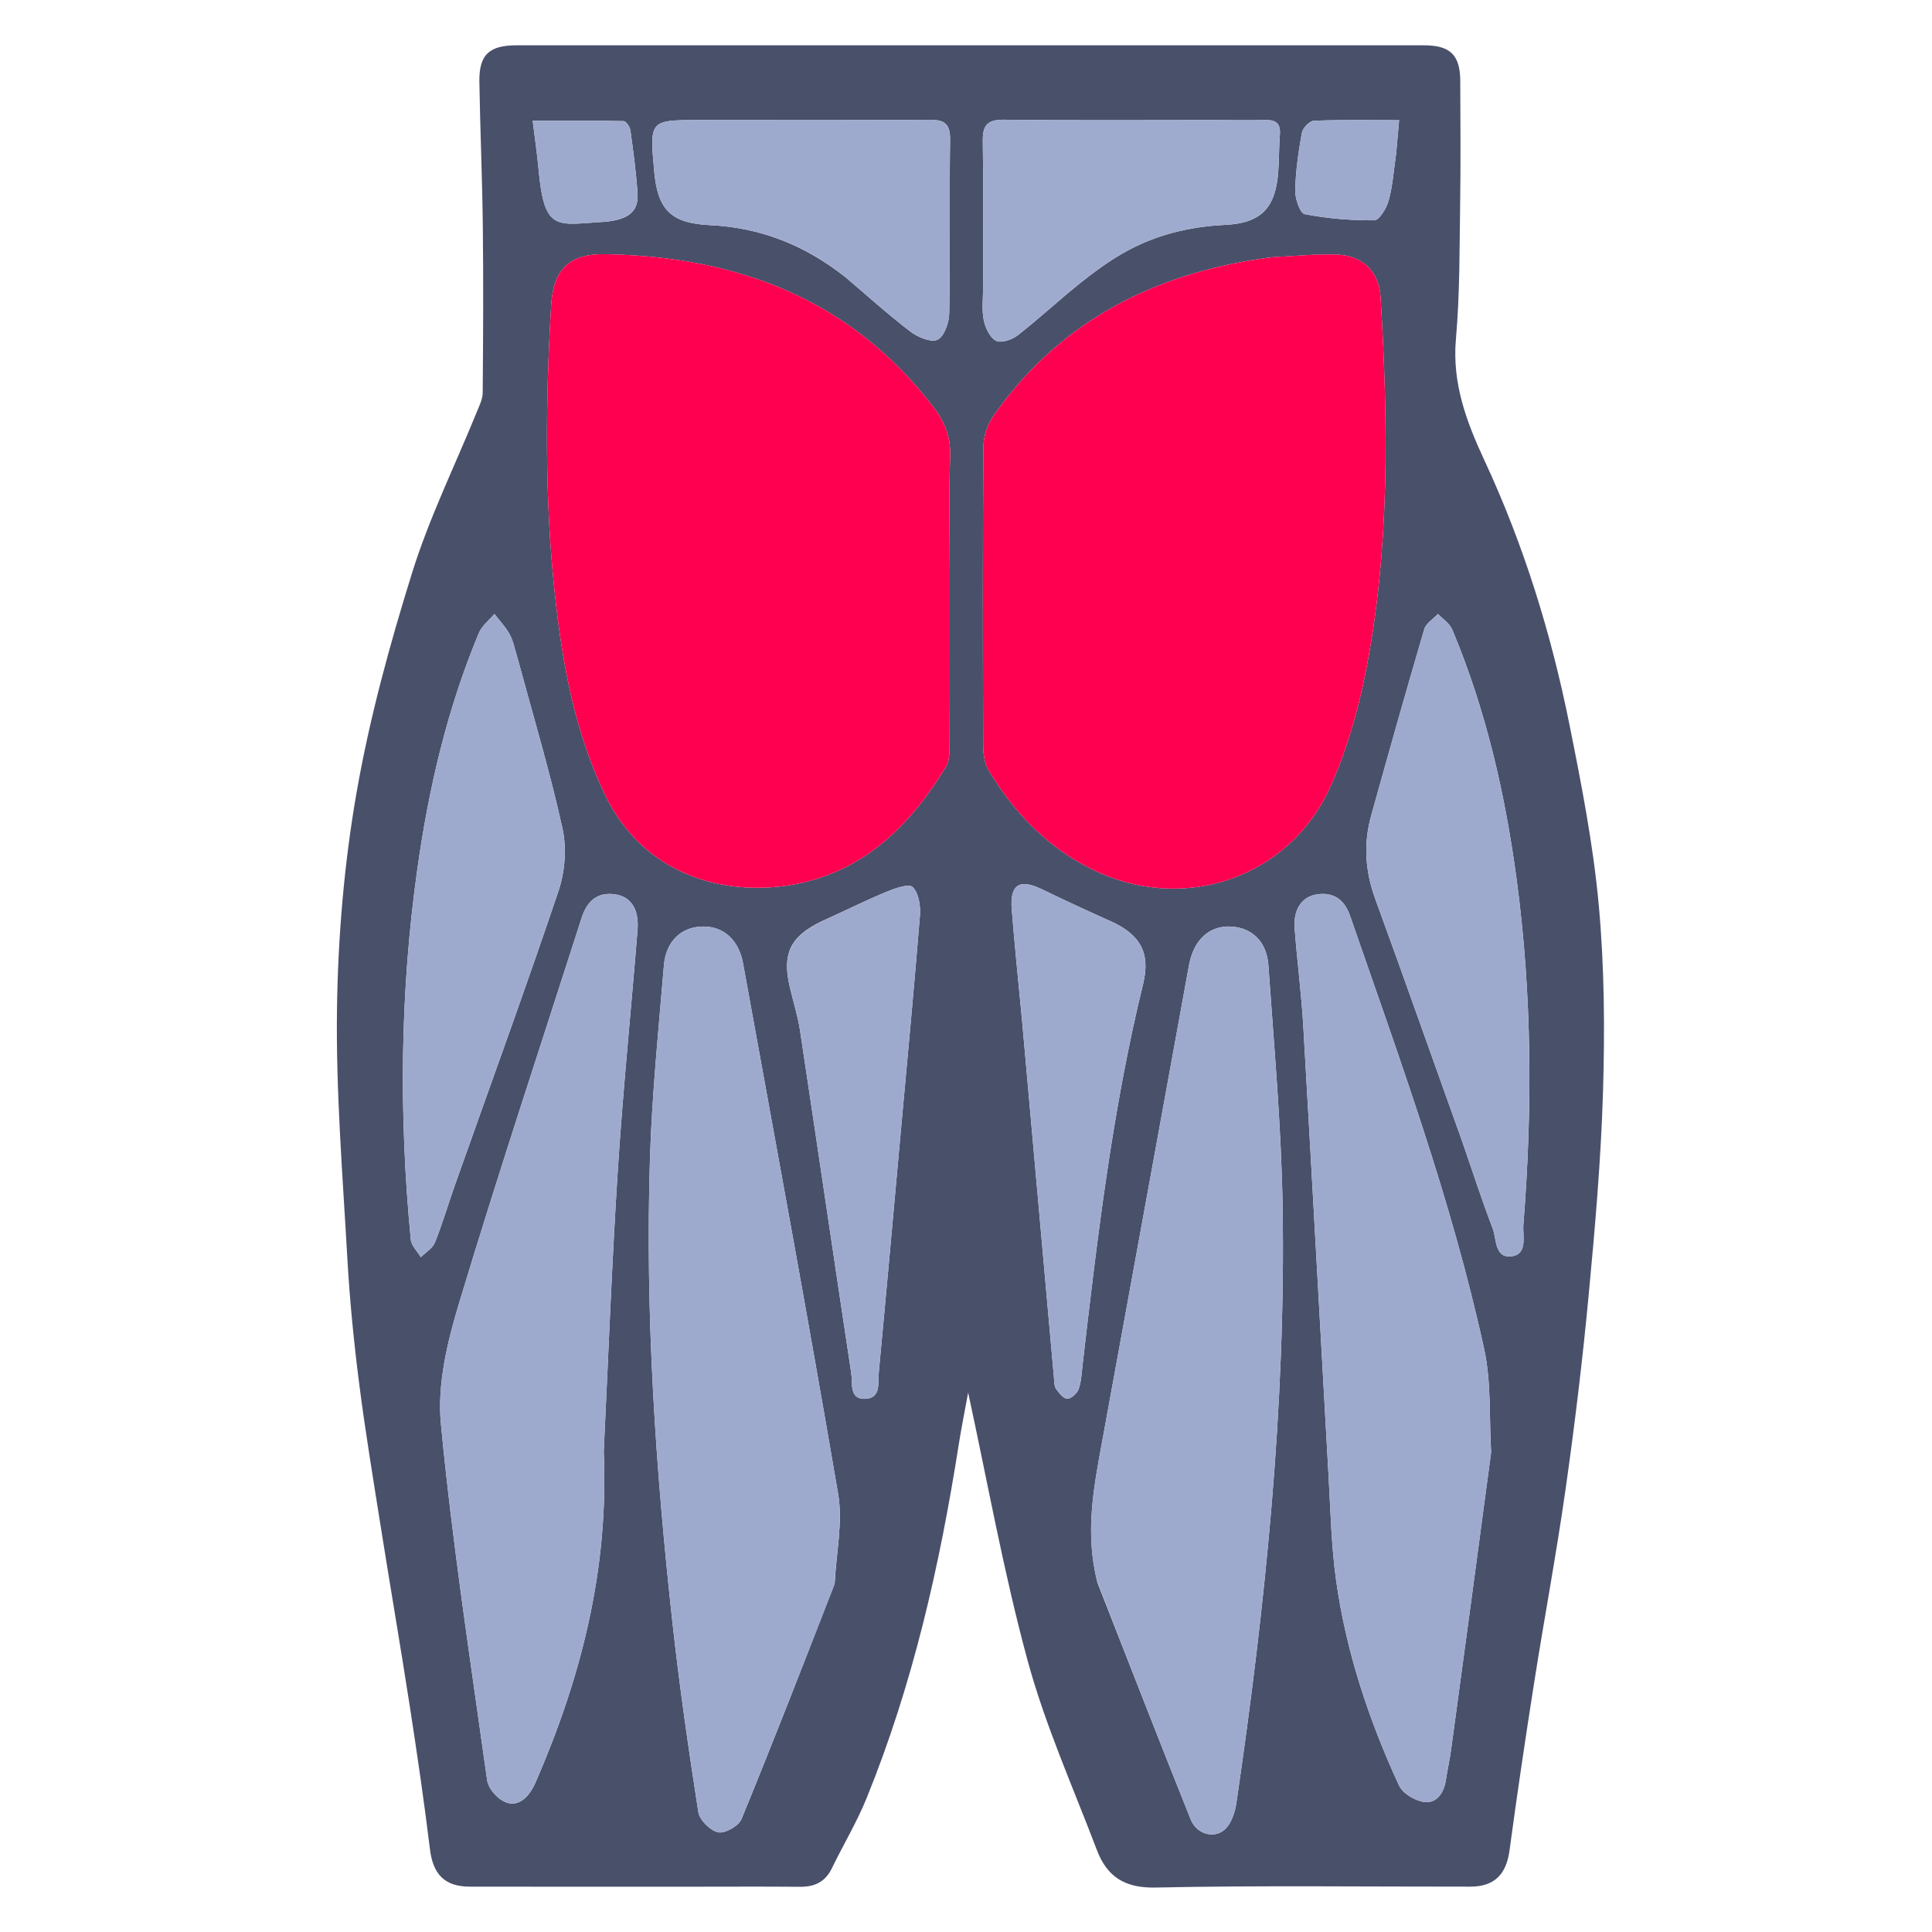 <svg version="1.1" id="Layer_1" xmlns="http://www.w3.org/2000/svg" xmlns:xlink="http://www.w3.org/1999/xlink" x="0px" y="0px"
	 width="100%" viewBox="0 0 512 512" enable-background="new 0 0 512 512" xml:space="preserve">
<path fill="none" opacity="1" stroke="none" 
	d="
M1,187 
	C1,124.667 1,62.833 1,1 
	C171.667,1 342.333,1 513,1 
	C513,171.667 513,342.333 513,513 
	C342.333,513 171.667,513 1,513 
	C1,404.5 1,296 1,187 
M184.5,499.996 
	C193.664,499.995 202.829,499.934 211.992,500.021 
	C215.854,500.057 218.684,498.757 220.435,495.146 
	C223.454,488.921 227.054,482.945 229.65,476.555 
	C241.885,446.449 249.029,414.985 254.051,382.978 
	C254.811,378.135 255.792,373.326 256.568,369.061 
	C261.689,392.61 265.954,416.634 272.333,440.084 
	C276.988,457.199 284.347,473.587 290.667,490.236 
	C293.325,497.238 297.932,500.391 306.196,500.217 
	C334.012,499.631 361.848,500.009 389.676,499.981 
	C396.071,499.974 399.188,496.684 400.035,490.407 
	C402.038,475.544 404.242,460.704 406.571,445.888 
	C409.256,428.805 412.458,411.799 414.89,394.682 
	C417.302,377.704 419.365,360.661 420.977,343.589 
	C422.687,325.48 424.283,307.322 424.819,289.153 
	C425.304,272.727 425.188,256.175 423.687,239.829 
	C422.215,223.792 419.099,207.859 415.924,192.037 
	C411.082,167.902 403.815,144.436 393.424,122.082 
	C388.62,111.748 384.793,101.597 385.837,89.791 
	C386.887,77.905 386.773,65.908 386.954,53.957 
	C387.117,43.128 387.021,32.294 386.983,21.463 
	C386.959,14.563 384.323,12.008 377.34,12.008 
	C297.188,12.004 217.036,12.004 136.884,12.007 
	C129.596,12.008 126.918,14.517 127.038,21.739 
	C127.251,34.526 127.809,47.308 127.953,60.095 
	C128.119,74.757 128.046,89.423 127.92,104.086 
	C127.906,105.801 127.014,107.553 126.34,109.211 
	C120.568,123.399 113.74,137.255 109.202,151.825 
	C103.239,170.971 97.898,190.472 94.465,210.199 
	C91.192,229.013 89.568,248.297 89.305,267.403 
	C89.002,289.409 90.814,311.456 92.05,333.466 
	C92.67,344.5 93.765,355.527 95.161,366.492 
	C96.805,379.403 98.947,392.252 100.985,405.11 
	C103.483,420.875 106.194,436.607 108.63,452.381 
	C110.568,464.927 112.403,477.494 113.946,490.093 
	C114.754,496.687 117.808,499.973 124.511,499.983 
	C144.174,500.012 163.837,499.995 184.5,499.996 
z"/>
<path fill="#49506A" opacity="1" stroke="none" 
	d="
M184,499.996 
	C163.837,499.995 144.174,500.012 124.511,499.983 
	C117.808,499.973 114.754,496.687 113.946,490.093 
	C112.403,477.494 110.568,464.927 108.63,452.381 
	C106.194,436.607 103.483,420.875 100.985,405.11 
	C98.947,392.252 96.805,379.403 95.161,366.492 
	C93.765,355.527 92.67,344.5 92.05,333.466 
	C90.814,311.456 89.002,289.409 89.305,267.403 
	C89.568,248.297 91.192,229.013 94.465,210.199 
	C97.898,190.472 103.239,170.971 109.202,151.825 
	C113.74,137.255 120.568,123.399 126.34,109.211 
	C127.014,107.553 127.906,105.801 127.92,104.086 
	C128.046,89.423 128.119,74.757 127.953,60.095 
	C127.809,47.308 127.251,34.526 127.038,21.739 
	C126.918,14.517 129.596,12.008 136.884,12.007 
	C217.036,12.004 297.188,12.004 377.34,12.008 
	C384.323,12.008 386.959,14.563 386.983,21.463 
	C387.021,32.294 387.117,43.128 386.954,53.957 
	C386.773,65.908 386.887,77.905 385.837,89.791 
	C384.793,101.597 388.62,111.748 393.424,122.082 
	C403.815,144.436 411.082,167.902 415.924,192.037 
	C419.099,207.859 422.215,223.792 423.687,239.829 
	C425.188,256.175 425.304,272.727 424.819,289.153 
	C424.283,307.322 422.687,325.48 420.977,343.589 
	C419.365,360.661 417.302,377.704 414.89,394.682 
	C412.458,411.799 409.256,428.805 406.571,445.888 
	C404.242,460.704 402.038,475.544 400.035,490.407 
	C399.188,496.684 396.071,499.974 389.676,499.981 
	C361.848,500.009 334.012,499.631 306.196,500.217 
	C297.932,500.391 293.325,497.238 290.667,490.236 
	C284.347,473.587 276.988,457.199 272.333,440.084 
	C265.954,416.634 261.689,392.61 256.568,369.061 
	C255.792,373.326 254.811,378.135 254.051,382.978 
	C249.029,414.985 241.885,446.449 229.65,476.555 
	C227.054,482.945 223.454,488.921 220.435,495.146 
	C218.684,498.757 215.854,500.057 211.992,500.021 
	C202.829,499.934 193.664,499.995 184,499.996 
M336.804,68.194 
	C334.993,68.467 333.177,68.711 331.372,69.016 
	C303.226,73.76 279.859,86.487 263.261,110.229 
	C261.671,112.503 260.628,115.681 260.608,118.448 
	C260.411,144.768 260.457,171.09 260.55,197.411 
	C260.558,199.648 260.847,202.217 261.954,204.062 
	C268.583,215.113 277.234,224.206 288.87,230.116 
	C313.114,242.432 341.683,232.974 352.684,208.23 
	C356.9,198.747 359.862,188.488 361.878,178.283 
	C368.384,145.356 367.862,112.039 365.866,78.722 
	C365.46,71.93 361.066,67.678 354.169,67.462 
	C348.694,67.29 343.195,67.865 336.804,68.194 
M251.693,150.5 
	C251.693,140.672 251.427,130.834 251.801,121.02 
	C251.999,115.823 250.36,111.781 247.287,107.778 
	C225.342,79.196 195.337,68.011 160.453,67.369 
	C150.709,67.189 146.595,71.438 146.036,81.192 
	C144.585,106.502 144.3,131.794 146.999,157.043 
	C148.969,175.477 152.18,193.573 160.295,210.537 
	C171.076,233.072 193.708,237.657 210.973,234.279 
	C229.267,230.7 241.337,218.537 250.659,203.247 
	C251.608,201.692 251.64,199.418 251.65,197.476 
	C251.726,182.151 251.693,166.825 251.693,150.5 
M221.213,419.597 
	C221.589,411.667 223.408,403.491 222.105,395.847 
	C214.106,348.924 205.418,302.119 196.914,255.282 
	C195.773,248.996 191.643,245.403 186.114,245.536 
	C180.55,245.669 176.477,249.433 175.945,255.813 
	C174.52,272.897 172.778,289.985 172.244,307.105 
	C170.958,348.294 173.727,389.341 178.237,430.263 
	C180.078,446.969 182.476,463.621 185.07,480.227 
	C185.401,482.343 188.223,485.143 190.321,485.584 
	C192.121,485.963 195.744,483.916 196.494,482.092 
	C204.908,461.628 212.923,440.999 221.213,419.597 
M290.863,419.495 
	C299.068,440.399 307.189,461.336 315.55,482.177 
	C317.211,486.317 322.249,487.471 324.963,484.455 
	C326.489,482.759 327.32,480.084 327.665,477.733 
	C335.331,425.447 340.737,372.946 339.912,320.034 
	C339.578,298.592 337.625,277.168 336.131,255.754 
	C335.695,249.514 331.773,245.915 326.432,245.555 
	C320.589,245.161 316.345,248.957 315.089,255.836 
	C307.409,297.915 299.776,340.002 292.069,382.076 
	C289.844,394.223 287.451,406.336 290.863,419.495 
M395.17,384.767 
	C394.62,375.675 395.236,366.329 393.321,357.534 
	C384.77,318.257 370.891,280.57 357.771,242.671 
	C356.349,238.562 353.52,236.324 348.998,237.019 
	C344.997,237.633 342.709,240.994 343.095,246.047 
	C343.754,254.678 344.88,263.278 345.382,271.915 
	C347.69,311.632 349.827,351.359 352.079,391.079 
	C352.607,400.375 352.805,409.735 354.099,418.932 
	C356.759,437.842 362.778,455.853 370.743,473.154 
	C371.726,475.291 375.082,477.293 377.535,477.561 
	C380.801,477.917 382.671,475.073 383.173,471.716 
	C383.566,469.083 384.173,466.481 384.531,463.845 
	C388.077,437.796 391.59,411.743 395.17,384.767 
M159.997,384.5 
	C161.209,359.728 162.133,334.937 163.72,310.189 
	C165.083,288.931 167.251,267.726 168.953,246.489 
	C169.398,240.944 167.213,237.632 163.048,237.016 
	C158.218,236.302 155.527,238.926 154.153,243.204 
	C143.224,277.257 131.96,311.21 121.628,345.445 
	C118.542,355.667 115.849,366.897 116.843,377.296 
	C119.864,408.9 124.71,440.332 129.099,471.796 
	C129.383,473.833 131.441,476.25 133.334,477.296 
	C136.699,479.156 139.881,477.077 141.987,472.229 
	C154.005,444.572 161.377,415.943 159.997,384.5 
M137.134,174.345 
	C136.484,172.282 136.106,170.075 135.11,168.195 
	C134.052,166.199 132.408,164.513 131.02,162.692 
	C129.626,164.36 127.72,165.813 126.918,167.729 
	C118.512,187.821 113.62,208.855 110.594,230.362 
	C106,263.009 105.706,295.742 108.865,328.52 
	C109.022,330.141 110.602,331.625 111.52,333.172 
	C112.799,331.892 114.635,330.836 115.254,329.291 
	C117.294,324.201 118.837,318.914 120.671,313.738 
	C129.839,287.855 139.268,262.061 148.032,236.042 
	C149.75,230.943 150.2,224.714 149.049,219.487 
	C145.761,204.561 141.347,189.883 137.134,174.345 
M387.64,302.879 
	C390.25,310.43 392.694,318.044 395.556,325.497 
	C396.637,328.314 396.041,333.468 400.535,332.941 
	C404.951,332.423 403.479,327.537 403.713,324.567 
	C406.118,294.108 406.013,263.671 401.961,233.333 
	C398.909,210.481 393.804,188.13 384.839,166.802 
	C384.162,165.191 382.361,164.052 381.082,162.693 
	C379.834,164.035 377.906,165.177 377.444,166.749 
	C372.608,183.188 367.958,199.682 363.362,216.19 
	C361.293,223.619 361.783,230.9 364.458,238.228 
	C372.22,259.488 379.727,280.842 387.64,302.879 
M224.043,73.447 
	C229.753,78.292 235.314,83.331 241.257,87.87 
	C243.218,89.368 246.835,90.869 248.486,90.019 
	C250.287,89.092 251.516,85.454 251.56,82.973 
	C251.831,67.668 251.569,52.354 251.78,37.046 
	C251.838,32.805 250.311,31.711 246.282,31.743 
	C225.981,31.907 205.678,31.817 185.375,31.817 
	C172.146,31.816 172.146,31.817 173.361,45.334 
	C174.284,55.606 177.766,59.155 188.147,59.664 
	C201.403,60.314 213.116,64.818 224.043,73.447 
M321.499,31.821 
	C303.032,31.822 284.564,31.953 266.101,31.731 
	C261.645,31.678 260.38,33.178 260.45,37.459 
	C260.663,50.432 260.521,63.411 260.524,76.387 
	C260.525,79.215 260.152,82.125 260.705,84.844 
	C261.118,86.877 262.326,89.457 263.957,90.311 
	C265.288,91.008 268.185,90.047 269.663,88.894 
	C275.298,84.497 280.544,79.605 286.125,75.136 
	C289.746,72.236 293.525,69.45 297.536,67.138 
	C305.888,62.324 315,60.069 324.659,59.598 
	C334.196,59.133 338.015,55.159 338.735,45.635 
	C338.986,42.319 338.926,38.98 339.18,35.665 
	C339.395,32.861 338.259,31.746 335.473,31.813 
	C331.151,31.918 326.823,31.828 321.499,31.821 
M270.876,270.695 
	C273.685,302.187 276.492,333.679 279.313,365.169 
	C279.402,366.161 279.358,367.333 279.873,368.077 
	C280.634,369.174 281.841,370.681 282.858,370.681 
	C283.894,370.681 285.445,369.253 285.852,368.12 
	C286.569,366.125 286.64,363.885 286.889,361.737 
	C290.818,327.854 294.798,293.983 302.934,260.762 
	C304.953,252.519 302.161,247.618 294.257,244.095 
	C288.183,241.387 282.145,238.589 276.163,235.681 
	C270.232,232.798 267.596,234.366 268.118,240.942 
	C268.882,250.563 269.894,260.164 270.876,270.695 
M217.738,244.165 
	C209.474,248.149 207.241,252.676 209.27,261.421 
	C210.172,265.311 211.418,269.145 212.012,273.08 
	C216.588,303.352 221.008,333.649 225.591,363.92 
	C225.993,366.57 224.952,370.999 229.451,370.705 
	C233.572,370.435 232.64,366.236 232.903,363.464 
	C234.895,342.414 236.77,321.353 238.679,300.294 
	C240.423,281.06 242.254,261.832 243.796,242.582 
	C243.999,240.045 243.458,236.621 241.85,235.069 
	C240.835,234.088 237.048,235.456 234.769,236.406 
	C229.245,238.709 223.876,241.384 217.738,244.165 
M370.006,40.532 
	C370.248,37.818 370.49,35.104 370.78,31.854 
	C362.731,31.854 355.45,31.712 348.187,32.002 
	C347.045,32.047 345.24,33.921 345.013,35.178 
	C344.1,40.23 343.36,45.365 343.243,50.484 
	C343.193,52.649 344.521,56.518 345.77,56.757 
	C351.818,57.917 358.056,58.437 364.218,58.379 
	C365.539,58.367 367.441,55.19 368,53.173 
	C369.056,49.364 369.332,45.338 370.006,40.532 
M160.886,58.737 
	C165.32,58.156 169.321,56.859 168.96,51.326 
	C168.593,45.709 167.831,40.113 167.065,34.532 
	C166.94,33.619 165.916,32.11 165.281,32.097 
	C157.413,31.929 149.54,31.987 141.164,31.987 
	C141.753,36.778 142.344,40.695 142.699,44.633 
	C144.262,61.966 147.562,59.457 160.886,58.737 
z"/>
<path fill="#FE004F" opacity="1" stroke="none" 
	d="
M337.255,68.151 
	C343.195,67.865 348.694,67.29 354.169,67.462 
	C361.066,67.678 365.46,71.93 365.866,78.722 
	C367.862,112.039 368.384,145.356 361.878,178.283 
	C359.862,188.488 356.9,198.747 352.684,208.23 
	C341.683,232.974 313.114,242.432 288.87,230.116 
	C277.234,224.206 268.583,215.113 261.954,204.062 
	C260.847,202.217 260.558,199.648 260.55,197.411 
	C260.457,171.09 260.411,144.768 260.608,118.448 
	C260.628,115.681 261.671,112.503 263.261,110.229 
	C279.859,86.487 303.226,73.76 331.372,69.016 
	C333.177,68.711 334.993,68.467 337.255,68.151 
z"/>
<path fill="#FE004F" opacity="1" stroke="none" 
	d="
M251.693,151 
	C251.693,166.825 251.726,182.151 251.65,197.476 
	C251.64,199.418 251.608,201.692 250.659,203.247 
	C241.337,218.537 229.267,230.7 210.973,234.279 
	C193.708,237.657 171.076,233.072 160.295,210.537 
	C152.18,193.573 148.969,175.477 146.999,157.043 
	C144.3,131.794 144.585,106.502 146.036,81.192 
	C146.595,71.438 150.709,67.189 160.453,67.369 
	C195.337,68.011 225.342,79.196 247.287,107.778 
	C250.36,111.781 251.999,115.823 251.801,121.02 
	C251.427,130.834 251.693,140.672 251.693,151 
z"/>
<path fill="#9EAACD" opacity="1" stroke="none" 
	d="
M221.129,420.006 
	C212.923,440.999 204.908,461.628 196.494,482.092 
	C195.744,483.916 192.121,485.963 190.321,485.584 
	C188.223,485.143 185.401,482.343 185.07,480.227 
	C182.476,463.621 180.078,446.969 178.237,430.263 
	C173.727,389.341 170.958,348.294 172.244,307.105 
	C172.778,289.985 174.52,272.897 175.945,255.813 
	C176.477,249.433 180.55,245.669 186.114,245.536 
	C191.643,245.403 195.773,248.996 196.914,255.282 
	C205.418,302.119 214.106,348.924 222.105,395.847 
	C223.408,403.491 221.589,411.667 221.129,420.006 
z"/>
<path fill="#9EAACD" opacity="1" stroke="none" 
	d="
M290.773,419.086 
	C287.451,406.336 289.844,394.223 292.069,382.076 
	C299.776,340.002 307.409,297.915 315.089,255.836 
	C316.345,248.957 320.589,245.161 326.432,245.555 
	C331.773,245.915 335.695,249.514 336.131,255.754 
	C337.625,277.168 339.578,298.592 339.912,320.034 
	C340.737,372.946 335.331,425.447 327.665,477.733 
	C327.32,480.084 326.489,482.759 324.963,484.455 
	C322.249,487.471 317.211,486.317 315.55,482.177 
	C307.189,461.336 299.068,440.399 290.773,419.086 
z"/>
<path fill="#9EAACD" opacity="1" stroke="none" 
	d="
M395.141,385.229 
	C391.59,411.743 388.077,437.796 384.531,463.845 
	C384.173,466.481 383.566,469.083 383.173,471.716 
	C382.671,475.073 380.801,477.917 377.535,477.561 
	C375.082,477.293 371.726,475.291 370.743,473.154 
	C362.778,455.853 356.759,437.842 354.099,418.932 
	C352.805,409.735 352.607,400.375 352.079,391.079 
	C349.827,351.359 347.69,311.632 345.382,271.915 
	C344.88,263.278 343.754,254.678 343.095,246.047 
	C342.709,240.994 344.997,237.633 348.998,237.019 
	C353.52,236.324 356.349,238.562 357.771,242.671 
	C370.891,280.57 384.77,318.257 393.321,357.534 
	C395.236,366.329 394.62,375.675 395.141,385.229 
z"/>
<path fill="#9EAACD" opacity="1" stroke="none" 
	d="
M159.997,385 
	C161.377,415.943 154.005,444.572 141.987,472.229 
	C139.881,477.077 136.699,479.156 133.334,477.296 
	C131.441,476.25 129.383,473.833 129.099,471.796 
	C124.71,440.332 119.864,408.9 116.843,377.296 
	C115.849,366.897 118.542,355.667 121.628,345.445 
	C131.96,311.21 143.224,277.257 154.153,243.204 
	C155.527,238.926 158.218,236.302 163.048,237.016 
	C167.213,237.632 169.398,240.944 168.953,246.489 
	C167.251,267.726 165.083,288.931 163.72,310.189 
	C162.133,334.937 161.209,359.728 159.997,385 
z"/>
<path fill="#9EAACD" opacity="1" stroke="none" 
	d="
M137.255,174.726 
	C141.347,189.883 145.761,204.561 149.049,219.487 
	C150.2,224.714 149.75,230.943 148.032,236.042 
	C139.268,262.061 129.839,287.855 120.671,313.738 
	C118.837,318.914 117.294,324.201 115.254,329.291 
	C114.635,330.836 112.799,331.892 111.52,333.172 
	C110.602,331.625 109.022,330.141 108.865,328.52 
	C105.706,295.742 106,263.009 110.594,230.362 
	C113.62,208.855 118.512,187.821 126.918,167.729 
	C127.72,165.813 129.626,164.36 131.02,162.692 
	C132.408,164.513 134.052,166.199 135.11,168.195 
	C136.106,170.075 136.484,172.282 137.255,174.726 
z"/>
<path fill="#9EAACD" opacity="1" stroke="none" 
	d="
M387.486,302.519 
	C379.727,280.842 372.22,259.488 364.458,238.228 
	C361.783,230.9 361.293,223.619 363.362,216.19 
	C367.958,199.682 372.608,183.188 377.444,166.749 
	C377.906,165.177 379.834,164.035 381.082,162.693 
	C382.361,164.052 384.162,165.191 384.839,166.802 
	C393.804,188.13 398.909,210.481 401.961,233.333 
	C406.013,263.671 406.118,294.108 403.713,324.567 
	C403.479,327.537 404.951,332.423 400.535,332.941 
	C396.041,333.468 396.637,328.314 395.556,325.497 
	C392.694,318.044 390.25,310.43 387.486,302.519 
z"/>
<path fill="#9EAACD" opacity="1" stroke="none" 
	d="
M223.763,73.225 
	C213.116,64.818 201.403,60.314 188.147,59.664 
	C177.766,59.155 174.284,55.606 173.361,45.334 
	C172.146,31.817 172.146,31.816 185.375,31.817 
	C205.678,31.817 225.981,31.907 246.282,31.743 
	C250.311,31.711 251.838,32.805 251.78,37.046 
	C251.569,52.354 251.831,67.668 251.56,82.973 
	C251.516,85.454 250.287,89.092 248.486,90.019 
	C246.835,90.869 243.218,89.368 241.257,87.87 
	C235.314,83.331 229.753,78.292 223.763,73.225 
z"/>
<path fill="#9FABCE" opacity="1" stroke="none" 
	d="
M321.998,31.821 
	C326.823,31.828 331.151,31.918 335.473,31.813 
	C338.259,31.746 339.395,32.861 339.18,35.665 
	C338.926,38.98 338.986,42.319 338.735,45.635 
	C338.015,55.159 334.196,59.133 324.659,59.598 
	C315,60.069 305.888,62.324 297.536,67.138 
	C293.525,69.45 289.746,72.236 286.125,75.136 
	C280.544,79.605 275.298,84.497 269.663,88.894 
	C268.185,90.047 265.288,91.008 263.957,90.311 
	C262.326,89.457 261.118,86.877 260.705,84.844 
	C260.152,82.125 260.525,79.215 260.524,76.387 
	C260.521,63.411 260.663,50.432 260.45,37.459 
	C260.38,33.178 261.645,31.678 266.101,31.731 
	C284.564,31.953 303.032,31.822 321.998,31.821 
z"/>
<path fill="#9EAACD" opacity="1" stroke="none" 
	d="
M270.838,270.234 
	C269.894,260.164 268.882,250.563 268.118,240.942 
	C267.596,234.366 270.232,232.798 276.163,235.681 
	C282.145,238.589 288.183,241.387 294.257,244.095 
	C302.161,247.618 304.953,252.519 302.934,260.762 
	C294.798,293.983 290.818,327.854 286.889,361.737 
	C286.64,363.885 286.569,366.125 285.852,368.12 
	C285.445,369.253 283.894,370.681 282.858,370.681 
	C281.841,370.681 280.634,369.174 279.873,368.077 
	C279.358,367.333 279.402,366.161 279.313,365.169 
	C276.492,333.679 273.685,302.187 270.838,270.234 
z"/>
<path fill="#9EAACD" opacity="1" stroke="none" 
	d="
M218.091,244.038 
	C223.876,241.384 229.245,238.709 234.769,236.406 
	C237.048,235.456 240.835,234.088 241.85,235.069 
	C243.458,236.621 243.999,240.045 243.796,242.582 
	C242.254,261.832 240.423,281.06 238.679,300.294 
	C236.77,321.353 234.895,342.414 232.903,363.464 
	C232.64,366.236 233.572,370.435 229.451,370.705 
	C224.952,370.999 225.993,366.57 225.591,363.92 
	C221.008,333.649 216.588,303.352 212.012,273.08 
	C211.418,269.145 210.172,265.311 209.27,261.421 
	C207.241,252.676 209.474,248.149 218.091,244.038 
z"/>
<path fill="#9EAACD" opacity="1" stroke="none" 
	d="
M369.969,40.967 
	C369.332,45.338 369.056,49.364 368,53.173 
	C367.441,55.19 365.539,58.367 364.218,58.379 
	C358.056,58.437 351.818,57.917 345.77,56.757 
	C344.521,56.518 343.193,52.649 343.243,50.484 
	C343.36,45.365 344.1,40.23 345.013,35.178 
	C345.24,33.921 347.045,32.047 348.187,32.002 
	C355.45,31.712 362.731,31.854 370.78,31.854 
	C370.49,35.104 370.248,37.818 369.969,40.967 
z"/>
<path fill="#9EAACD" opacity="1" stroke="none" 
	d="
M160.446,58.777 
	C147.562,59.457 144.262,61.966 142.699,44.633 
	C142.344,40.695 141.753,36.778 141.164,31.987 
	C149.54,31.987 157.413,31.929 165.281,32.097 
	C165.916,32.11 166.94,33.619 167.065,34.532 
	C167.831,40.113 168.593,45.709 168.96,51.326 
	C169.321,56.859 165.32,58.156 160.446,58.777 
z"/>
</svg>